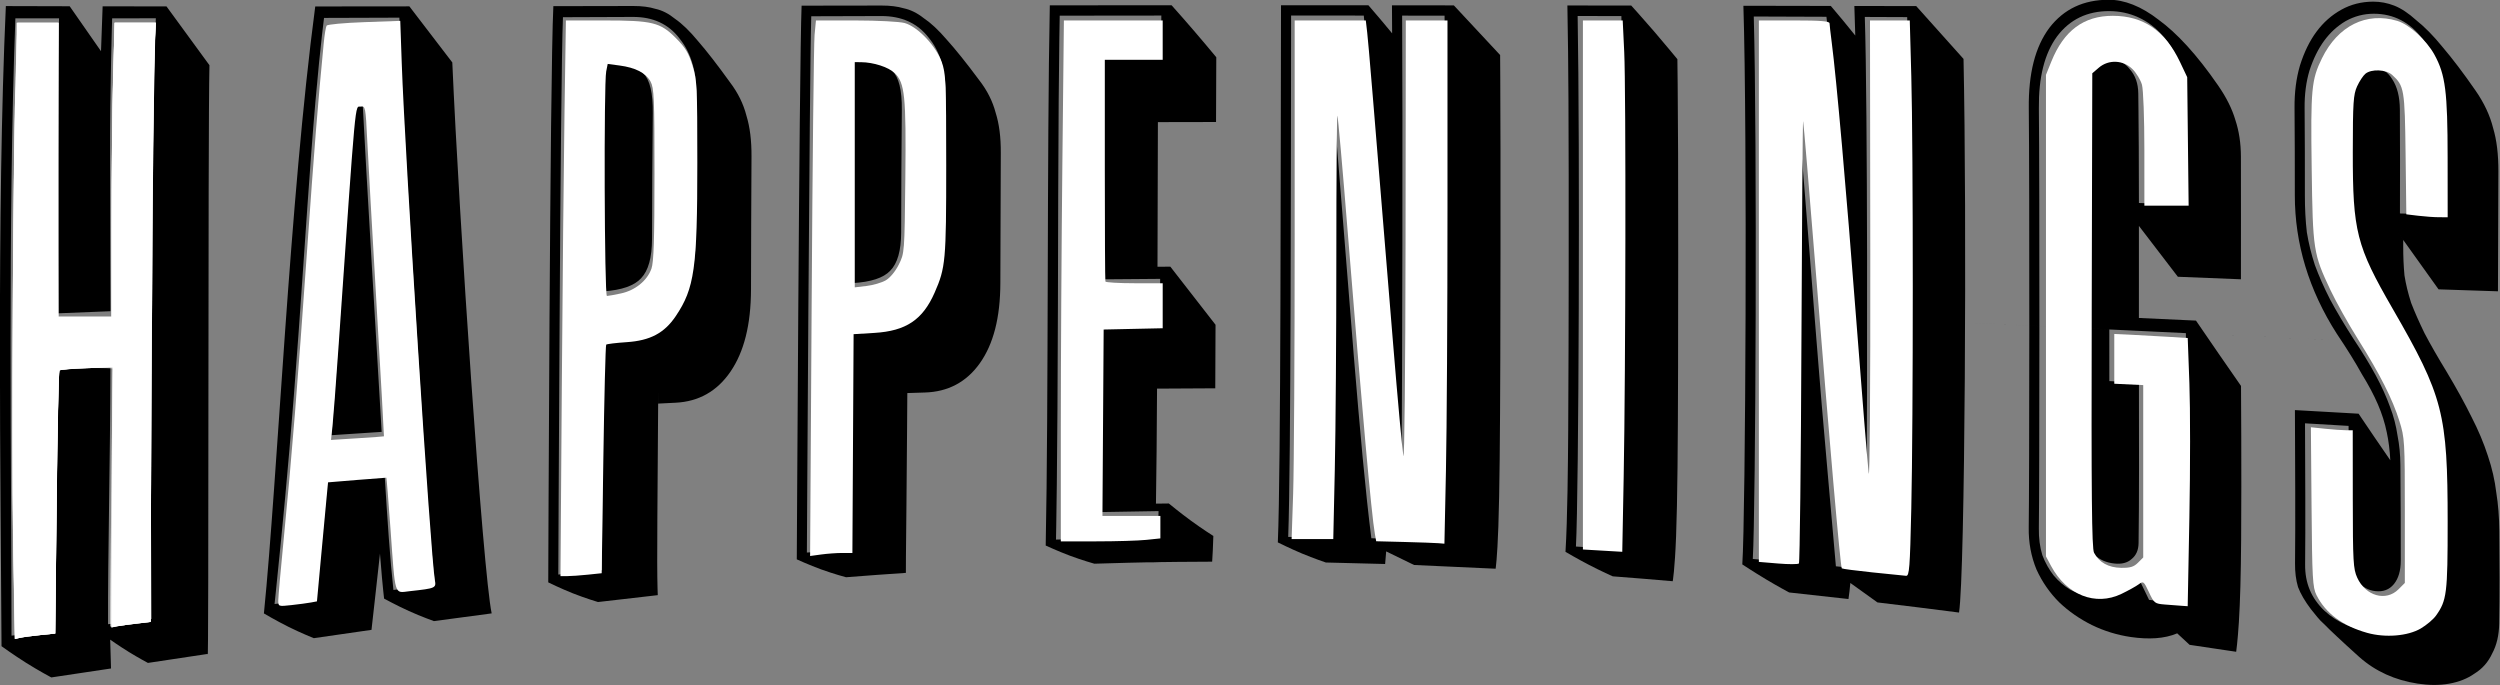<?xml version="1.0" encoding="UTF-8" standalone="no"?>
<!-- Created with Inkscape (http://www.inkscape.org/) -->

<svg
   xmlns:dc="http://purl.org/dc/elements/1.1/"
   xmlns:cc="http://creativecommons.org/ns#"
   xmlns:rdf="http://www.w3.org/1999/02/22-rdf-syntax-ns#"
   xmlns:svg="http://www.w3.org/2000/svg"
   xmlns="http://www.w3.org/2000/svg"
   xmlns:sodipodi="http://sodipodi.sourceforge.net/DTD/sodipodi-0.dtd"
   xmlns:inkscape="http://www.inkscape.org/namespaces/inkscape"
   width="144.525mm"
   height="39.617mm"
   viewBox="0 0 144.525 39.617"
   version="1.1"
   id="svg8"
   inkscape:version="0.92.4 (5da689c313, 2019-01-14)"
   sodipodi:docname="logogo.svg">
  <rect x="0" y="0" width="144.525" height="39.617" fill="#808080" stroke="none"/>
  <defs
     id="defs2">
    <inkscape:path-effect
       effect="envelope"
       id="path-effect1566"
       is_visible="true"
       yy="true"
       xx="true"
       bendpath1="M 28.068,99.118 H 172.044"
       bendpath2="m 172.044,99.118 0.212,44.085"
       bendpath3="m 27.879,135.491 c 46.254,-4.975 94.059,-5.212 143.787,0.378"
       bendpath4="M 28.068,99.118 27.895,143.222"
       bendpath2-nodetypes="cc"
       bendpath4-nodetypes="cc"
       bendpath3-nodetypes="cc" />
    <inkscape:path-effect
       effect="envelope"
       id="path-effect1538"
       is_visible="true"
       yy="true"
       xx="true"
       bendpath1="M -161.353,307.117 H 7.567"
       bendpath2="m 8.018,295.079 v 64.765"
       bendpath3="M -161.353,345.962 H 7.567"
       bendpath4="m -161.965,295.094 v 64.765"
       bendpath2-nodetypes="cc"
       bendpath4-nodetypes="cc" />
    <inkscape:path-effect
       effect="bend_path"
       id="path-effect1536"
       is_visible="true"
       bendpath="M -161.353,326.539 H 7.567"
       prop_scale="0.76"
       scale_y_rel="false"
       vertical="false" />
    <clipPath
       clipPathUnits="userSpaceOnUse"
       id="clipPath1174">
      <rect
         style="fill:#ffffff;fill-opacity:1;stroke:none;stroke-width:0.272;stroke-opacity:0"
         id="rect1176"
         width="108.645"
         height="33.008"
         x="-125.349"
         y="76.369" />
    </clipPath>
    <clipPath
       clipPathUnits="userSpaceOnUse"
       id="clipPath1292">
      <rect
         y="63.411"
         x="-451.682"
         height="57.83"
         width="242.283"
         id="rect1294"
         style="fill:#ffffff;fill-opacity:1;stroke:none;stroke-width:0.265;stroke-opacity:0" />
    </clipPath>
    <clipPath
       clipPathUnits="userSpaceOnUse"
       id="clipPath1296">
      <rect
         style="fill:#ffffff;fill-opacity:1;stroke:none;stroke-width:0.265;stroke-opacity:0"
         id="rect1298"
         width="242.283"
         height="57.83"
         x="-451.682"
         y="-45.824" />
    </clipPath>
  </defs>
  <sodipodi:namedview
     id="base"
     pagecolor="#ffffff"
     bordercolor="#666666"
     borderopacity="1.0"
     inkscape:pageopacity="0.0"
     inkscape:pageshadow="2"
     inkscape:zoom="0.42994792"
     inkscape:cx="703.16497"
     inkscape:cy="-150.92317"
     inkscape:document-units="mm"
     inkscape:current-layer="layer2"
     showgrid="false"
     inkscape:window-width="1920"
     inkscape:window-height="1016"
     inkscape:window-x="0"
     inkscape:window-y="27"
     inkscape:window-maximized="1"
     fit-margin-top="0"
     fit-margin-left="0"
     fit-margin-right="0"
     fit-margin-bottom="0" />
  <g
     inkscape:label="Layer 1"
     inkscape:groupmode="layer"
     id="layer1"
     transform="translate(-27.683,-92.632)">
    <flowRoot
       xml:space="preserve"
       id="flowRoot912"
       style="font-style:normal;font-weight:normal;font-size:40px;line-height:1.25;font-family:sans-serif;letter-spacing:0px;word-spacing:0px;fill:#000000;fill-opacity:1;stroke:none"><flowRegion
         id="flowRegion914"><rect
           id="rect916"
           width="563.53"
           height="211.643"
           x="134.286"
           y="432.52" /></flowRegion><flowPara
         id="flowPara918" /></flowRoot>  </g>
  <g
     inkscape:groupmode="layer"
     id="layer2"
     inkscape:label="Layer 2"
     transform="translate(-27.683,-92.632)">
    <g
       id="g4184">
      <g
         inkscape:export-ydpi="200"
         inkscape:export-xdpi="200"
         inkscape:path-effect="#path-effect1566"
         transform="translate(0,-6.414)"
         id="g1588">
        <g
           transform="matrix(1.109,0,0,1.109,-10.924,-11.733)"
           id="text1379"
           style="font-style:normal;font-weight:normal;font-size:35.044px;line-height:1.25;font-family:sans-serif;letter-spacing:0px;word-spacing:0px;fill:#000000;fill-opacity:1;stroke:none;stroke-width:0.876"
           aria-label="Happenings">
          <path
             inkscape:original-d="m 35.154172,100.24986 c 1.109741,0 2.219482,0 3.329224,0 0,0 1.717179,1.90688 1.717179,1.90688 0,0 0,-1.90688 0,-1.90688 1.109741,0 2.219483,0 3.329225,0 0,0 2.347979,2.53095 2.347979,2.53095 0,8.77169 0,17.54338 0,26.31507 0,0 -3.118957,0 -3.118957,0 0,0 -1.927446,-1.90688 -1.927446,-1.90688 0,0 0,1.90688 0,1.90688 -1.039653,0 -2.079306,0 -3.118958,0 0,0 -2.558246,-2.32294 -2.558246,-2.32294 0,-8.84102 0,-17.68205 0,-26.52308 z m 0.525667,26.00303 c 0.759296,0 1.518593,0 2.27789,0 0,0 0,-11.78804 0,-11.78804 0.016,0 2.75251,0 2.768513,0 0,3.92934 0,7.85869 0,11.78804 0.759297,0 1.518594,0 2.277891,0 0,-8.49433 0,-16.98865 0,-25.48298 -0.759297,0 -1.518594,0 -2.277891,0 0,0 0,11.61469 0,11.61469 -0.922838,0 -1.845676,0 -2.768513,0 0,0 0,-11.61469 0,-11.61469 -0.759297,0 -1.518594,0 -2.27789,0 0,8.49433 0,16.98865 0,25.48298 z"
             inkscape:connector-curvature="0"
             id="path1534"
             style="font-style:normal;font-variant:normal;font-weight:normal;font-stretch:normal;font-size:35.044px;font-family:GraphiqueW01-Regular;-inkscape-font-specification:'GraphiqueW01-Regular, Normal';font-variant-ligatures:normal;font-variant-caps:normal;font-variant-numeric:normal;font-feature-settings:normal;text-align:start;writing-mode:lr-tb;text-anchor:start;fill:#000000;stroke-width:0.876"
             d="m 35.116,100.208 c 0.037,1.2e-4 3.292,0.009 3.329,0.009 0,0 1.633,2.344 1.633,2.344 0,0 0.084,-2.34 0.084,-2.34 0.042,8e-5 3.287,0.004 3.329,0.004 0,0 2.239,3.065 2.239,3.065 -0.084,3.702 -0.027,32.017 -0.094,30.689 0,0 -3.113,0.469 -3.113,0.469 0,0 -0.496,-0.263 -0.989,-0.568 -0.491,-0.303 -0.978,-0.645 -0.978,-0.645 0,0 0.043,1.503 0.043,1.503 0.278,-0.042 -3.39,0.508 -3.113,0.467 0,0 -0.656,-0.349 -1.306,-0.758 -0.647,-0.407 -1.288,-0.871 -1.288,-0.871 -0.038,-8.205 -0.262,-22.556 0.225,-33.369 z m 0.298,32.818 c 0.756,-0.087 1.514,-0.176 2.27,-0.266 0,0 0.021,-2.791 0.073,-6.285 0.052,-3.503 0.07,-7.462 0.07,-7.462 0.016,-7.3e-4 2.727,-0.129 2.743,-0.13 -0.013,5.178 -0.139,10.005 -0.126,13.547 0.112,-0.013 2.16,-0.262 2.272,-0.275 -0.037,-7.474 -0.219,-21.102 0.22,-31.311 0.025,-4e-5 -2.302,0.003 -2.277,0.003 0,0 -0.114,3.51 -0.112,7.445 0.003,3.871 0.024,7.822 0.024,7.822 -0.915,0.038 -1.83,0.075 -2.744,0.11 0,0 -0.025,-3.975 -0.034,-7.871 -0.01,-3.958 0.098,-7.505 0.098,-7.505 -4.4e-5,0 -2.277,-8.1e-4 -2.277,-8.1e-4 -0.398,10.496 -0.2,24.108 -0.201,32.178 z" />
          <path
             inkscape:original-d="m 53.911724,104.51435 c 0.350444,4.47252 0.700889,8.94504 1.051334,13.41756 0.02137,0 -2.649704,0 -2.628335,0 0.39717,-4.47252 0.794341,-8.94504 1.191512,-13.41756 0,0 0.385489,0 0.385489,0 z m 1.016289,19.4156 c 0.02844,-0.29947 -0.519064,5.46541 -0.490622,5.16593 0,0 -3.013824,0 -3.013824,0 0,0 -2.558247,-2.32294 -2.558247,-2.32294 0.806023,-8.84102 1.612046,-17.68205 2.418069,-26.52308 0,0 4.906225,0 4.906225,0 0,0 2.34798,2.53095 2.34798,2.53095 0.724252,8.77169 1.448504,17.54338 2.172757,26.31507 -1.004609,0 -2.009217,0 -3.013825,0 0,0 -2.558246,-2.32294 -2.558246,-2.32294 -0.01912,-0.25845 -0.191152,-2.58453 -0.210267,-2.84299 z m 0.70089,2.32294 c 0.724252,0 1.448504,0 2.172757,0 0,0 -2.102668,-25.48298 -2.102668,-25.48298 -1.308327,0 -2.616654,0 -3.924981,0 0.128071,-1.38998 -2.476051,26.87296 -2.347979,25.48298 0.724252,0 1.448504,0 2.172757,0 0.01838,-0.20802 0.542327,-6.13672 0.560711,-6.34474 0,0 2.97878,0 2.97878,0 0.163541,2.11491 0.327082,4.22983 0.490623,6.34474 z"
             inkscape:connector-curvature="0"
             id="path1536"
             style="font-style:normal;font-variant:normal;font-weight:normal;font-stretch:normal;font-size:35.044px;font-family:GraphiqueW01-Regular;-inkscape-font-specification:'GraphiqueW01-Regular, Normal';font-variant-ligatures:normal;font-variant-caps:normal;font-variant-numeric:normal;font-feature-settings:normal;text-align:start;writing-mode:lr-tb;text-anchor:start;fill:#000000;stroke-width:0.876"
             d="m 53.72,105.341 c 0.13,2.67 0.85,14.754 0.987,17.063 0.021,-0.001 -2.642,0.175 -2.621,0.174 0.437,-5.346 0.775,-11.603 1.248,-17.23 0,0 0.385,-0.007 0.385,-0.007 z m 0.899,23.415 c 0.015,-0.139 -0.124,1.142 -0.243,2.198 -0.119,1.055 -0.208,1.859 -0.198,1.77 0,0 -3.008,0.434 -3.008,0.434 0,0 -0.655,-0.261 -1.307,-0.585 -0.649,-0.323 -1.294,-0.705 -1.294,-0.705 0.717,-7.125 1.335,-21.515 2.676,-31.64 0,0 4.907,-0.005 4.907,-0.005 0,0 2.238,2.923 2.238,2.923 0.352,8.128 1.592,26.543 2.052,28.72 -1.004,0.131 -2.006,0.266 -3.01,0.403 0,0 -0.653,-0.232 -1.304,-0.526 -0.648,-0.294 -1.294,-0.648 -1.294,-0.648 -0.016,-0.141 -0.059,-0.522 -0.112,-1.106 -0.051,-0.561 -0.091,-1.082 -0.102,-1.232 z m 0.701,1.888 c 0.724,-0.084 1.448,-0.166 2.172,-0.248 0,0 -0.142,-1.127 -0.319,-3.455 -0.183,-2.409 -0.396,-5.906 -0.658,-10.082 -0.258,-4.108 -0.524,-8.241 -0.684,-11.26 -0.158,-2.991 -0.2,-4.787 -0.2,-4.787 0.157,-5.5e-4 -4.083,0.014 -3.926,0.013 0.051,-0.404 -0.184,1.296 -0.451,4.367 -0.311,3.586 -0.516,7.042 -0.871,11.964 -0.347,4.808 -0.635,8.011 -0.918,10.872 -0.247,2.493 -0.371,3.639 -0.342,3.35 -0.079,0.01 2.248,-0.27 2.17,-0.261 -0.025,0.253 0.169,-1.663 0.286,-2.871 0.169,-1.743 0.281,-3.018 0.312,-3.37 0,0 2.972,-0.225 2.972,-0.225 0.14,2.298 0.283,4.411 0.457,5.993 z" />
          <path
             inkscape:original-d="m 66.499806,102.87086 c 1.004608,0.0233 1.670452,0.18624 1.997534,0.48897 0.350444,0.30269 0.525667,0.8848 0.525667,1.74632 0,1.74632 0,3.49263 0,5.23895 0,0.76837 -0.186904,1.30391 -0.560711,1.60661 -0.350445,0.30269 -1.004608,0.46568 -1.96249,0.48897 0,-3.18994 0,-6.37988 0,-9.56982 z m -2.803558,24.09917 c 0,-8.90621 0,-17.81243 0,-26.71864 0,0 4.170292,0 4.170292,0 0.443896,0 0.829385,0.0466 1.156467,0.1397 0.350444,0.0699 0.700889,0.23285 1.051334,0.48897 0.373808,0.23284 0.78266,0.58211 1.226557,1.04779 0.467259,0.46569 1.039652,1.09436 1.717179,1.88602 0.420533,0.46569 0.71257,0.95466 0.876111,1.46691 0.186904,0.48897 0.280356,1.07107 0.280356,1.74631 0,1.8511 0,3.70219 0,5.55329 0,1.49019 -0.350445,2.66605 -1.051334,3.52756 -0.70089,0.86152 -1.64709,1.29228 -2.838602,1.29228 -0.303719,0 -0.607438,0 -0.911156,0 0,-3.96996 0,15.87983 0,11.90987 -1.039653,0 -2.079306,0 -3.118958,0 0,0 -2.558246,-2.34006 -2.558246,-2.34006 z m 2.803558,-0.52389 c 0,0 0,-11.90989 0,-11.90989 0.443896,0 0.887792,0 1.331689,0 1.074697,0 1.915764,-0.39583 2.523202,-1.18749 0.6308,-0.79166 0.946201,-1.86274 0.946201,-3.21322 0,-1.8511 0,-3.70219 0,-5.55329 0,-1.16421 -0.315401,-2.08393 -0.946201,-2.75917 -0.607438,-0.69854 -1.436823,-1.0478 -2.488157,-1.0478 -1.214875,0 -2.42975,0 -3.644625,0 0,8.55695 0,17.11391 0,25.67086 0.759297,0 1.518594,0 2.277891,0 z"
             inkscape:connector-curvature="0"
             id="path1538"
             style="font-style:normal;font-variant:normal;font-weight:normal;font-stretch:normal;font-size:35.044px;font-family:GraphiqueW01-Regular;-inkscape-font-specification:'GraphiqueW01-Regular, Normal';font-variant-ligatures:normal;font-variant-caps:normal;font-variant-numeric:normal;font-feature-settings:normal;text-align:start;writing-mode:lr-tb;text-anchor:start;fill:#000000;stroke-width:0.876"
             d="m 66.359,103.159 c 1.005,0.016 1.669,0.199 1.989,0.551 0.344,0.352 0.506,1.037 0.493,2.086 -0.026,2.079 -0.034,4.392 -0.04,6.552 -0.003,0.971 -0.191,1.651 -0.567,2.044 -0.352,0.392 -1.008,0.621 -1.967,0.688 0.009,-3.752 0.008,-8.443 0.093,-11.92 z m -2.967,27.091 c 0.001,0.117 0.082,-26.338 0.266,-30.038 0,0 4.171,-0.008 4.171,-0.008 0.444,-8.5e-4 0.827,0.048 1.15,0.148 0.347,0.074 0.69,0.249 1.03,0.526 0.364,0.252 0.76,0.634 1.189,1.154 0.453,0.52 1.008,1.233 1.672,2.156 0.412,0.543 0.697,1.122 0.854,1.738 0.181,0.588 0.268,1.296 0.263,2.131 -0.015,2.164 -0.02,4.758 -0.026,6.92 -0.005,1.842 -0.362,3.253 -1.07,4.288 -0.705,1.03 -1.663,1.559 -2.855,1.619 -0.003,1.3e-4 -0.911,0.046 -0.913,0.046 0.013,-2.258 -0.021,2.606 -0.044,6.036 -0.012,1.867 -0.01,2.88 0.01,3.601 0.017,0.618 0.03,0.781 0.012,0.348 -1.039,0.115 -2.077,0.235 -3.116,0.359 0,0 -0.65,-0.193 -1.3,-0.45 -0.647,-0.256 -1.293,-0.575 -1.293,-0.575 z m 2.803,-0.64 c 0,0 -0.004,-0.491 -8.35e-4,-1.382 0.003,-1.007 0.013,-2.119 0.026,-3.772 0.024,-3.069 0.04,-6.774 0.04,-6.774 -0.007,3.4e-4 1.341,-0.06 1.334,-0.059 1.075,-0.047 1.923,-0.563 2.533,-1.56 0.636,-1.001 0.954,-2.344 0.959,-4.047 0.007,-2.281 0.016,-4.715 0.047,-6.889 0.02,-1.398 -0.271,-2.45 -0.879,-3.204 -0.582,-0.778 -1.399,-1.153 -2.449,-1.149 -0.364,0.001 -3.283,0.013 -3.647,0.014 -0.144,3.318 -0.241,29.272 -0.243,29.054 0.76,-0.079 1.52,-0.155 2.28,-0.23 z" />
          <path
             inkscape:original-d="m 79.436142,102.87086 c 1.004608,0.0233 1.670453,0.18624 1.997535,0.48897 0.350444,0.30269 0.525667,0.8848 0.525667,1.74632 0,1.74632 0,3.49263 0,5.23895 0,0.76837 -0.186904,1.30391 -0.560712,1.60661 -0.350445,0.30269 -1.004608,0.46568 -1.96249,0.48897 0,-3.18994 0,-6.37988 0,-9.56982 z m -2.803557,24.09917 c 0,-8.90621 0,-17.81243 0,-26.71864 1.390097,0 2.780194,0 4.170291,0 0.443896,0 0.829386,0.0466 1.156468,0.1397 0.350444,0.0699 0.700889,0.23285 1.051334,0.48897 0.373807,0.23284 0.782659,0.58211 1.226556,1.04779 0.46726,0.46569 1.039653,1.09436 1.717179,1.88602 0.420534,0.46569 0.712571,0.95466 0.876112,1.46691 0.186904,0.48897 0.280356,1.07107 0.280356,1.74631 0,1.8511 0,3.70219 0,5.55329 0,1.49019 -0.350445,2.66605 -1.051334,3.52756 -0.70089,0.86152 -1.647091,1.29228 -2.838602,1.29228 -0.303719,0 -0.607438,0 -0.911157,0 0,0 0,11.90987 0,11.90987 -1.039653,0 -2.079305,0 -3.118957,0 0,0 -2.558246,-2.34006 -2.558246,-2.34006 z m 2.803557,-0.52389 c 0,-3.96996 0,-7.93992 0,-11.90989 0.443896,0 0.887793,0 1.33169,0 1.074696,0 1.915764,-0.39583 2.523202,-1.18749 0.6308,-0.79166 0.9462,-1.86274 0.9462,-3.21322 0,-1.8511 0,-3.70219 0,-5.55329 0,-1.16421 -0.3154,-2.08393 -0.9462,-2.75917 -0.607438,-0.69854 -1.436824,-1.0478 -2.488158,-1.0478 0,0 -3.644624,0 -3.644624,0 0,8.55695 0,17.11391 0,25.67086 0,0 2.27789,0 2.27789,0 z"
             inkscape:connector-curvature="0"
             id="path1541"
             style="font-style:normal;font-variant:normal;font-weight:normal;font-stretch:normal;font-size:35.044px;font-family:GraphiqueW01-Regular;-inkscape-font-specification:'GraphiqueW01-Regular, Normal';font-variant-ligatures:normal;font-variant-caps:normal;font-variant-numeric:normal;font-feature-settings:normal;text-align:start;writing-mode:lr-tb;text-anchor:start;fill:#000000;stroke-width:0.876"
             d="m 79.327,103.034 c 1.007,0.019 1.672,0.198 1.994,0.541 0.346,0.344 0.512,1.011 0.502,2.034 -0.02,2.036 -0.029,4.282 -0.035,6.401 -0.003,0.95 -0.192,1.611 -0.569,1.991 -0.353,0.379 -1.011,0.594 -1.974,0.648 0.011,-3.698 0.017,-8.204 0.082,-11.615 z m -2.98,26.015 c -1.86e-4,0.828 0.123,-25.583 0.251,-28.862 -0.148,2.6e-4 4.319,-0.007 4.172,-0.007 0.444,-7e-4 0.828,0.047 1.152,0.143 0.348,0.072 0.694,0.24 1.037,0.51 0.367,0.245 0.768,0.615 1.202,1.122 0.458,0.507 1.02,1.203 1.69,2.108 0.416,0.533 0.704,1.101 0.863,1.706 0.183,0.577 0.273,1.273 0.268,2.091 -0.011,2.144 -0.017,4.65 -0.023,6.791 -0.005,1.806 -0.363,3.181 -1.072,4.178 -0.707,0.992 -1.667,1.487 -2.862,1.523 -0.001,4e-5 -0.915,0.029 -0.916,0.029 0,0 -0.021,3.367 -0.045,5.785 -0.013,1.332 -0.022,2.078 -0.027,2.761 -0.004,0.575 -0.003,0.827 -0.003,0.827 -1.04,0.07 -2.08,0.146 -3.12,0.228 0,0 -0.641,-0.171 -1.285,-0.405 -0.641,-0.233 -1.283,-0.528 -1.283,-0.528 z m 2.812,-0.511 c 0.014,-2.428 0.06,-6.637 0.077,-11.357 -0.003,8e-5 1.341,-0.04 1.338,-0.04 1.079,-0.031 1.929,-0.52 2.541,-1.486 0.637,-0.969 0.958,-2.279 0.963,-3.946 0.007,-2.243 0.016,-4.61 0.038,-6.741 0.014,-1.365 -0.285,-2.39 -0.902,-3.124 -0.59,-0.756 -1.414,-1.119 -2.464,-1.116 0,0 -3.648,0.011 -3.648,0.011 -0.095,2.807 -0.232,28.949 -0.229,27.956 0,0 2.285,-0.156 2.285,-0.156 z" />
          <path
             inkscape:original-d="m 89.568921,100.25139 c 2.114349,0 4.228699,0 6.343049,0 0.782659,0.84987 1.565319,1.69975 2.347979,2.54962 0,0 0,2.93381 0,2.93381 -1.004608,0 -2.009216,0 -3.013824,0 0,2.0723 0,4.14459 0,6.21689 0.221948,0 0.443896,0 0.665845,0 0,0 2.347979,2.54962 2.347979,2.54962 0,0.97794 0,1.95587 0,2.93381 -1.004608,0 -2.009216,0 -3.013824,0 0,2.13051 0,4.26101 0,6.39152 0.221948,0 0.443896,0 0.665845,0 0,0 2.347979,2.54963 2.347979,2.54963 0,0.97793 0,1.95587 0,2.9338 -6.132782,0 0,0 -6.132782,0 0,0 -2.558246,-2.34006 -2.558246,-2.34006 0,-8.90621 0,-17.81243 0,-26.71864 z m 0.525667,26.19475 c 1.763905,0 3.52781,0 5.291715,0 0,-0.69853 0,-1.39705 0,-2.09558 0,0 -3.013824,0 -3.013824,0 0,-3.25979 0,-6.51958 0,-9.77937 0,0 3.013824,0 3.013824,0 0,-0.69853 0,-1.39706 0,-2.09559 0.200921,0 -3.214746,0 -3.013824,0 0,0 0,-9.60474 0,-9.60474 1.004608,0 2.009216,0 3.013824,0 0,-0.69853 0,-1.39705 0,-2.09558 -1.763905,0 -3.52781,0 -5.291715,0 0,0 0,25.67086 0,25.67086 z"
             inkscape:connector-curvature="0"
             id="path1543"
             style="font-style:normal;font-variant:normal;font-weight:normal;font-stretch:normal;font-size:35.044px;font-family:GraphiqueW01-Regular;-inkscape-font-specification:'GraphiqueW01-Regular, Normal';font-variant-ligatures:normal;font-variant-caps:normal;font-variant-numeric:normal;font-feature-settings:normal;text-align:start;writing-mode:lr-tb;text-anchor:start;fill:#000000;stroke-width:0.876"
             d="m 89.539,100.169 c -0.058,6e-5 6.404,-0.004 6.345,-0.004 0.773,0.862 1.55,1.768 2.331,2.711 0,0 -0.013,3.375 -0.013,3.375 -1.01,9.6e-4 -2.02,0.003 -3.031,0.006 -0.005,1.129 -0.016,6.41 -0.021,7.539 -1.23e-4,0 0.67,-0.004 0.67,-0.004 0,0 2.356,3.029 2.356,3.029 -0.004,1.142 -0.008,2.253 -0.014,3.312 -1.012,0.003 -2.023,0.008 -3.035,0.017 -0.012,2.32 -0.03,4.365 -0.057,5.995 -1.01e-4,0 0.67,-0.008 0.67,-0.008 0,0 0.584,0.48 1.163,0.903 0.583,0.426 1.159,0.79 1.159,0.79 -0.018,0.564 -0.038,1.018 -0.062,1.34 -3.071,0.015 -3.071,0.034 -3.071,0.034 0,0 -4.88e-4,-0.019 -3.07,0.072 0,0 -0.63,-0.177 -1.266,-0.415 -0.633,-0.237 -1.27,-0.532 -1.27,-0.532 0.15,-7.259 0.064,-20.902 0.214,-28.16 z m 0.32,27.85 c 1.772,-0.056 3.543,-0.097 5.316,-0.121 0.011,-0.4 0.021,-0.857 0.03,-1.364 0,0 -3.032,0.051 -3.032,0.051 0.04,-2.465 0.062,-5.738 0.075,-9.64 0,0 3.034,-0.028 3.034,-0.028 3.85e-4,-0.116 0.007,-2.372 0.007,-2.489 0.202,-0.001 -3.236,0.026 -3.034,0.024 0,0 0.006,-2.907 0.016,-5.854 0.01,-2.963 0.034,-5.634 0.034,-5.634 -0.005,1e-5 3.029,-0.007 3.025,-0.007 0.006,-0.777 0.013,-1.532 0.021,-2.255 -0.027,2e-5 -5.271,0.006 -5.298,0.006 0,0 -0.033,1.639 -0.054,4.456 -0.024,3.191 -0.027,6.44 -0.04,10.676 -0.013,4.169 -0.031,6.956 -0.057,9.28 -0.023,2.035 -0.043,2.898 -0.043,2.898 z" />
          <path
             inkscape:original-d="m 113.00491,102.6613 c 0,0 0,26.64879 0,26.64879 0,0 -4.24038,0 -4.24038,0 0,0 -1.50691,-1.6066 -1.50691,-1.6066 0,0 0,1.6066 0,1.6066 0,0 -3.08391,0 -3.08391,0 0,0 -2.55825,-2.34006 -2.55825,-2.34006 0,-8.90621 0,-17.81243 0,-26.71864 1.51859,0 3.03719,0 4.55578,0 0.40885,0.46568 0.81771,0.93136 1.22656,1.39705 0,-0.46569 0,-0.93137 0,-1.39705 1.0747,0 2.14939,0 3.22409,0 0,0 2.38302,2.40991 2.38302,2.40991 z m -5.08145,-1.88602 c 0,6.82228 0,13.64455 0,20.46683 -3.7097,-38.009831 1.71217,17.543 -1.99753,-20.46683 -1.2616,0 -2.5232,0 -3.7848,0 0,8.55695 0,17.11391 0,25.67086 0.74761,0 1.49523,0 2.24284,0 0,-7.05512 0,-14.11024 0,-21.16536 0.68921,7.05512 1.37842,14.11024 2.06763,21.16536 0,0 3.67967,0 3.67967,0 0,-8.55695 0,-17.11391 0,-25.67086 0,0 -2.20781,0 -2.20781,0 z"
             inkscape:connector-curvature="0"
             id="path1545"
             style="font-style:normal;font-variant:normal;font-weight:normal;font-stretch:normal;font-size:35.044px;font-family:GraphiqueW01-Regular;-inkscape-font-specification:'GraphiqueW01-Regular, Normal';font-variant-ligatures:normal;font-variant-caps:normal;font-variant-numeric:normal;font-feature-settings:normal;text-align:start;writing-mode:lr-tb;text-anchor:start;fill:#000000;stroke-width:0.876"
             d="m 113.011,102.756 c 0,0 0.015,1.836 0.019,4.869 0.004,2.736 9.2e-4,7.515 -0.01,11.057 -0.013,4.02 -0.038,6.818 -0.101,8.66 -0.059,1.692 -0.143,2.195 -0.143,2.195 0,0 -4.25,-0.194 -4.25,-0.194 0,0 -1.455,-0.709 -1.455,-0.709 0,0 -0.055,0.657 -0.055,0.657 0,0 -3.09,-0.078 -3.09,-0.078 0,0 -0.619,-0.207 -1.247,-0.47 -0.624,-0.262 -1.256,-0.578 -1.256,-0.578 0.163,-3.865 0.143,-19.842 0.166,-28 0.015,0 4.543,0.002 4.557,0.002 0.411,0.473 0.823,0.961 1.235,1.462 -0.002,-0.5 -0.005,-0.988 -0.008,-1.461 0.018,10e-6 3.207,0.003 3.225,0.003 0,0 2.412,2.587 2.412,2.587 z m -5.108,-2.05 c 0.032,5.157 0.015,18.999 -0.036,23.33 -0.372,-3.914 -0.797,-9.354 -0.956,-11.365 -0.107,-1.349 -0.248,-3.113 -0.355,-4.462 -0.071,-0.885 0.143,1.785 0.355,4.462 0.212,2.676 0.42,5.239 0.351,4.384 -0.044,-0.547 -0.129,-1.587 -0.351,-4.384 -0.118,-1.491 -0.624,-8.036 -1.007,-11.968 0.008,10e-6 -3.797,-0.003 -3.789,-0.003 -0.015,7.909 -0.004,23.232 -0.151,27.179 0.752,0.007 1.503,0.016 2.255,0.029 0.138,-3.423 0.138,-14.517 0.143,-22.186 0.748,9.023 1.326,17.42 1.936,22.227 0,0 3.699,0.109 3.699,0.109 0.147,-3.114 0.183,-20.316 0.118,-27.349 0,0 -2.21,-0.003 -2.21,-0.003 z" />
          <path
             inkscape:original-d="m 116.53673,100.25139 c 1.10974,0 2.21949,0 3.32923,0 0,0 2.34798,2.54962 2.34798,2.54962 0,0 0,26.50908 0,26.50908 -1.03965,0 -2.07931,0 -3.11896,0 0,0 -2.55825,-2.34006 -2.55825,-2.34006 0,-26.71864 0,0 0,-26.71864 z m 0.52567,26.19475 c 0.7593,0 1.51859,0 2.27789,0 0,-8.55695 0,-17.11391 0,-25.67086 -0.7593,0 -1.51859,0 -2.27789,0 0,8.55695 0,17.11391 0,25.67086 z"
             inkscape:connector-curvature="0"
             id="path1547"
             style="font-style:normal;font-variant:normal;font-weight:normal;font-stretch:normal;font-size:35.044px;font-family:GraphiqueW01-Regular;-inkscape-font-specification:'GraphiqueW01-Regular, Normal';font-variant-ligatures:normal;font-variant-caps:normal;font-variant-numeric:normal;font-feature-settings:normal;text-align:start;writing-mode:lr-tb;text-anchor:start;fill:#000000;stroke-width:0.876"
             d="m 116.516,100.176 c 0.055,8e-5 3.276,0.005 3.33,0.005 0,0 0.602,0.663 1.205,1.364 0.6,0.698 1.2,1.431 1.2,1.431 0,0 0.028,1.866 0.037,4.925 0.009,2.747 0.007,7.581 -0.001,11.139 -0.01,4.051 -0.031,6.907 -0.104,8.817 -0.068,1.759 -0.175,2.332 -0.175,2.332 -1.042,-0.091 -2.084,-0.176 -3.127,-0.255 0,0 -0.607,-0.27 -1.225,-0.591 -0.615,-0.319 -1.238,-0.686 -1.238,-0.686 0.106,-1.689 0.13,-4.669 0.142,-6.323 0.012,-1.706 0.017,-3.653 0.018,-4.375 0.005,-1.968 0.004,-1.977 0.004,-1.977 0,0 6.3e-4,0.006 0.003,-2.025 7e-4,-0.736 0.003,-2.854 1.8e-4,-4.883 -0.002,-1.818 -0.007,-5.874 -0.068,-8.896 z m 0.447,28.205 c 0.763,0.044 1.527,0.09 2.29,0.139 0.153,-2.758 0.217,-21.219 0.079,-27.79 0.017,5e-5 -2.297,-0.006 -2.28,-0.006 0.121,6.665 0.063,24.837 -0.089,27.657 z" />
          <path
             inkscape:original-d="m 137.09798,102.6613 c 0,8.88293 0,17.76586 0,26.64879 -1.41346,0 -2.82692,0 -4.24038,0 0,0 -1.50691,-1.6066 -1.50691,-1.6066 0,0.53553 0,1.07107 0,1.6066 -1.02797,0 -2.05594,0 -3.08391,0 0,0 -2.55825,-2.34006 -2.55825,-2.34006 0,-8.90621 0,-17.81243 0,-26.71864 1.51859,0 3.03719,0 4.55578,0 0.40885,0.46568 0.81771,0.93136 1.22656,1.39705 0,-0.46569 0,-0.93137 0,-1.39705 1.0747,0 2.14939,0 3.22409,0 0,0 2.38302,2.40991 2.38302,2.40991 z m -5.08145,-1.88602 c 0,6.82228 0,13.64455 0,20.46683 -0.66584,-6.82228 -1.33169,-13.64455 -1.99753,-20.46683 -1.2616,0 -2.5232,0 -3.7848,0 0,8.55695 0,17.11391 0,25.67086 0.74761,0 1.49523,0 2.24284,0 0,-7.05512 0,-14.11024 0,-21.16536 3.3599,34.39371 -1.29227,-13.228351 2.06763,21.16536 1.22656,0 2.45311,0 3.67967,0 0,-8.55695 0,-17.11391 0,-25.67086 0,0 -2.20781,0 -2.20781,0 z"
             inkscape:connector-curvature="0"
             id="path1549"
             style="font-style:normal;font-variant:normal;font-weight:normal;font-stretch:normal;font-size:35.044px;font-family:GraphiqueW01-Regular;-inkscape-font-specification:'GraphiqueW01-Regular, Normal';font-variant-ligatures:normal;font-variant-caps:normal;font-variant-numeric:normal;font-feature-settings:normal;text-align:start;writing-mode:lr-tb;text-anchor:start;fill:#000000;stroke-width:0.876"
             d="m 137.167,102.963 c 0.172,8.089 0.083,26.763 -0.234,28.859 -1.418,-0.183 -2.835,-0.36 -4.253,-0.528 0,0 -1.413,-1.014 -1.413,-1.014 -0.028,0.313 -0.06,0.593 -0.098,0.837 -1.031,-0.118 -2.062,-0.233 -3.092,-0.342 0,0 -0.6,-0.321 -1.213,-0.688 -0.609,-0.365 -1.229,-0.774 -1.229,-0.774 0.172,-2.495 0.263,-22.614 0.057,-29.121 0.496,9.4e-4 4.061,0.008 4.557,0.009 0.427,0.5 0.852,1.015 1.275,1.543 -0.014,-0.525 -0.029,-1.04 -0.048,-1.541 -0.452,-8.8e-4 3.677,0.007 3.225,0.006 0,0 2.467,2.754 2.467,2.754 z m -5.146,-2.189 c 0.153,4.639 0.131,20.475 0.091,24.379 -0.6,-6.801 -1.189,-16.939 -2.091,-24.387 0.155,5.9e-4 -3.943,-0.015 -3.788,-0.014 0.178,6.31 0.103,25.66 -0.051,28.277 0.751,0.062 1.503,0.127 2.254,0.193 0.163,-2.758 0.182,-16.561 0.13,-23.243 0.234,2.655 0.952,11.875 0.937,11.688 0.186,2.327 0.317,3.868 0.346,4.212 0.086,1.012 -0.07,-0.8 -0.229,-2.761 -0.159,-1.961 -0.321,-4.031 -0.232,-2.907 0.019,0.244 0.176,2.244 0.348,4.322 0.197,2.37 0.527,5.951 0.778,8.878 1.233,0.115 2.464,0.235 3.697,0.359 0.145,-2.467 0.225,-23.009 0.019,-28.987 0,0 -2.209,-0.009 -2.209,-0.009 z" />
          <path
             inkscape:original-d="m 148.37463,128.53798 c -0.6308,0.5607 -1.41346,0.84106 -2.34798,0.84106 -0.70089,0 -1.39009,-0.18691 -2.06762,-0.56071 -0.65417,-0.37381 -1.24992,-0.86443 -1.78727,-1.47187 -0.51399,-0.60744 -0.93452,-1.29664 -1.2616,-2.06762 -0.30372,-0.79434 -0.45558,-1.60037 -0.45558,-2.41807 0,-6.03933 0,-12.07866 0,-18.11799 0,-1.47187 0.38549,-2.64002 1.15647,-3.50445 0.79434,-0.86443 1.84567,-1.296642 3.154,-1.296642 0.81771,0 1.67046,0.303722 2.55825,0.911162 0.91115,0.58407 1.91576,1.51859 3.01382,2.80355 0.42053,0.49062 0.71257,0.95788 0.87611,1.40178 0.18691,0.4439 0.28036,0.93452 0.28036,1.47187 0,1.61204 0,3.22409 0,4.83614 -1.09806,0 -2.19612,0 -3.29418,0 0,0 -2.03258,-1.96249 -2.03258,-1.96249 0,1.22655 0,2.4531 0,3.67966 0.99293,0 1.98585,0 2.97878,0 0.78266,0.85275 1.56532,1.7055 2.34798,2.55825 0,0 0,13.66734 0,13.66734 -0.80602,0 -1.61205,0 -2.41807,0 -0.23363,-0.25699 -0.46726,-0.51398 -0.70089,-0.77097 z m 0.24531,-24.35591 c 0,-0.51399 -0.10513,-0.99293 -0.3154,-1.43682 -0.1869,-0.46726 -0.45557,-0.86444 -0.80602,-1.19152 -0.35045,-0.35044 -0.7593,-0.61912 -1.22656,-0.80602 -0.46726,-0.1869 -0.96956,-0.28035 -1.50691,-0.28035 -1.14479,0 -2.06762,0.38548 -2.76851,1.15646 -0.67753,0.77098 -1.01629,1.81063 -1.01629,3.11896 0,6.03933 0,12.07866 0,18.11799 0,0.53734 0.0701,1.03965 0.21026,1.50691 0.16355,0.4439 0.37381,0.84107 0.6308,1.19152 0.25699,0.32708 0.54903,0.59575 0.87612,0.80602 0.35044,0.1869 0.72425,0.28035 1.12142,0.28035 0.39717,0 0.77098,-0.11682 1.12142,-0.35044 0.37381,-0.23364 0.79434,-0.61913 1.2616,-1.15647 0.19859,0.43221 0.39717,0.86443 0.59576,1.29665 0.60744,0 1.21487,0 1.82231,0 0,-4.27543 0,-8.55086 0,-12.82628 -1.33169,0 -2.66338,0 -3.99507,0 0,0.71257 0,1.42514 0,2.13771 0.51399,0 1.02797,0 1.54196,0 0,2.47647 0,4.95295 0,7.42943 0,0.3738 -0.11682,0.67752 -0.35045,0.91116 -0.21027,0.23362 -0.5023,0.35044 -0.87611,0.35044 -0.42053,0 -0.77098,-0.1285 -1.05133,-0.38549 -0.25699,-0.28036 -0.38549,-0.6308 -0.38549,-1.05133 0,-6.38978 0,-12.77955 0,-19.16932 0,-0.37382 0.10513,-0.66586 0.3154,-0.87612 0.23363,-0.23363 0.53735,-0.35044 0.91116,-0.35044 0.42053,0 0.7593,0.14017 1.01629,0.42053 0.28035,0.25699 0.42053,0.59575 0.42053,1.01629 0,0 0,4.45065 0,4.45065 0.8177,0 1.63541,0 2.45311,0 0,-1.43683 0,-2.87365 0,-4.31047 z"
             inkscape:connector-curvature="0"
             id="path1551"
             style="font-style:normal;font-variant:normal;font-weight:normal;font-stretch:normal;font-size:35.044px;font-family:GraphiqueW01-Regular;-inkscape-font-specification:'GraphiqueW01-Regular, Normal';font-variant-ligatures:normal;font-variant-caps:normal;font-variant-numeric:normal;font-feature-settings:normal;text-align:start;writing-mode:lr-tb;text-anchor:start;fill:#000000;stroke-width:0.876"
             d="m 148.306,132.906 c -0.667,0.284 -1.49,0.326 -2.421,0.191 -0.698,-0.102 -1.384,-0.31 -2.031,-0.626 -0.628,-0.315 -1.196,-0.702 -1.703,-1.187 -0.484,-0.484 -0.878,-1.043 -1.182,-1.708 -0.28,-0.682 -0.416,-1.41 -0.403,-2.19 0.034,-2.155 0.045,-17.954 0.003,-21.849 -0.02,-1.828 0.334,-3.203 1.072,-4.194 0.757,-0.986 1.79,-1.465 3.095,-1.465 0.814,-2.14e-4 1.692,0.337 2.604,1.046 0.938,0.684 1.979,1.798 3.101,3.426 0.43,0.621 0.728,1.222 0.896,1.795 0.191,0.574 0.288,1.212 0.29,1.914 0.006,1.941 0.002,4.425 5.4e-4,6.391 -0.273,-0.011 -3.015,-0.121 -3.288,-0.132 0,0 -2.03,-2.65 -2.03,-2.65 2.6e-4,1.807 -7.8e-4,2.991 -5.2e-4,4.798 1.139,0.052 1.836,0.085 2.975,0.137 0.785,1.149 1.561,2.278 2.348,3.406 0,0 0.033,4.413 0.007,7.986 -0.014,1.88 -0.051,3.244 -0.119,4.334 -0.063,1.004 -0.14,1.538 -0.14,1.538 0.098,0.015 -2.526,-0.377 -2.428,-0.362 -0.213,-0.194 -0.428,-0.394 -0.645,-0.598 z m 0.426,-27.924 c -0.008,-0.647 -0.123,-1.244 -0.345,-1.79 -0.199,-0.574 -0.481,-1.054 -0.844,-1.445 -0.364,-0.418 -0.785,-0.733 -1.26,-0.951 -0.476,-0.217 -0.984,-0.325 -1.521,-0.326 -1.143,-0.002 -2.051,0.43 -2.722,1.321 -0.651,0.894 -0.963,2.128 -0.945,3.755 0.041,3.828 0.031,19.79 -0.001,21.885 -0.008,0.514 0.053,0.978 0.182,1.4 0.154,0.404 0.353,0.757 0.599,1.068 0.247,0.291 0.53,0.533 0.85,0.73 0.343,0.182 0.716,0.296 1.114,0.343 0.398,0.047 0.781,0.004 1.141,-0.139 0.383,-0.14 0.824,-0.401 1.306,-0.815 0.187,0.396 0.371,0.777 0.553,1.144 0.043,0.005 1.787,0.213 1.829,0.218 0.148,-2.906 0.095,-9.155 0.091,-14.123 35.438,1.7 -39.429,-1.891 -3.992,-0.191 5e-5,0.15 0.002,2.541 0.002,2.691 0.062,0.003 1.48,0.082 1.542,0.086 0.004,2.891 0.014,6.144 -0.019,8.364 -0.005,0.364 -0.128,0.638 -0.367,0.83 -0.215,0.194 -0.512,0.269 -0.887,0.23 -0.421,-0.043 -0.771,-0.193 -1.046,-0.454 -0.252,-0.281 -0.374,-0.617 -0.368,-1.023 0.029,-1.918 0.038,-19.704 -0.016,-23.331 -0.007,-0.461 0.092,-0.815 0.297,-1.067 0.228,-0.28 0.529,-0.417 0.903,-0.413 0.421,0.005 0.764,0.177 1.028,0.523 0.287,0.318 0.434,0.737 0.441,1.261 0,0 0.018,1.385 0.025,2.822 0.007,1.432 0.008,2.888 0.008,2.888 3.144,0.099 -0.692,-0.022 2.451,0.077 -8.7e-4,-1.858 -0.006,-3.791 -0.028,-5.57 z" />
          <path
             inkscape:original-d="m 159.9849,109.85418 q 0,0.59576 0.0701,1.12142 0.10513,0.49063 0.35045,1.05134 0.28035,0.52566 0.70089,1.15646 0.45557,0.63081 1.15646,1.47187 0.77098,0.9462 1.29665,1.75223 0.52567,0.77097 0.84107,1.54195 0.3154,0.73594 0.42053,1.50691 0.14018,0.73594 0.14018,1.64709 v 4.38056 q 0,0.91116 -0.3154,1.64709 -0.28036,0.77098 -0.84107,1.29665 -0.52567,0.56071 -1.2616,0.87611 -0.73594,0.3154 -1.61205,0.3154 -1.75222,0 -3.11895,-1.22656 -0.77098,-0.70089 -1.22656,-1.12142 -0.42053,-0.38549 -0.66585,-0.6308 -0.24531,-0.21027 -0.38548,-0.38549 -0.14018,-0.17522 -0.35045,-0.42053 -0.49062,-0.6308 -0.70089,-1.15647 -0.17522,-0.56071 -0.17522,-1.22656 v -6.9388 h 3.32922 l 1.64709,1.85736 q -0.035,-0.6308 -0.17522,-1.15647 -0.14018,-0.56071 -0.45558,-1.12142 -0.3154,-0.56072 -0.84106,-1.19152 -0.49063,-0.66584 -1.29665,-1.54195 -2.2078,-2.5232 -2.2078,-5.36181 v -3.4694 q 0,-0.9462 0.3154,-1.75222 0.35044,-0.84107 0.91116,-1.43683 0.56071,-0.59575 1.33168,-0.9462 0.77098,-0.35044 1.68214,-0.35044 0.56071,0 1.08638,0.17522 0.52566,0.17522 1.12142,0.6308 0.6308,0.42054 1.33169,1.12142 0.73593,0.70089 1.68214,1.75223 0.66584,0.73593 0.91115,1.47187 0.28036,0.70089 0.28036,1.68213 v 4.59083 h -3.11896 l -1.85736,-1.85736 z m 2.10267,-5.43189 q 0,-1.68214 -1.01629,-2.76852 -0.98124,-1.08637 -2.5232,-1.08637 -0.77098,0 -1.47187,0.3154 -0.66584,0.3154 -1.15647,0.84106 -0.49062,0.52567 -0.80602,1.2616 -0.28035,0.70089 -0.28035,1.54196 v 3.4694 q 0,0.77098 0.10513,1.43683 0.14018,0.6308 0.42053,1.2616 0.3154,0.6308 0.80603,1.33169 0.49062,0.66584 1.22655,1.50691 0.70089,0.77098 1.15647,1.40178 0.45558,0.6308 0.73593,1.22655 0.28036,0.56072 0.38549,1.15647 0.14018,0.56071 0.14018,1.22656 v 4.27542 q 0,0.73594 -0.35044,1.19152 -0.35045,0.45557 -0.94621,0.45557 -0.59575,0 -1.01628,-0.49062 -0.38549,-0.49062 -0.38549,-1.22656 v -5.71224 h -2.27789 v 6.41313 q 0,1.43683 1.05133,2.38303 1.05133,0.91115 2.66338,0.91115 1.577,0 2.55825,-1.01629 0.98124,-1.05133 0.98124,-2.69842 v -4.38056 q 0,-0.87611 -0.14018,-1.61204 -0.10513,-0.77098 -0.42053,-1.47187 -0.3154,-0.73594 -0.84107,-1.50691 -0.52567,-0.77098 -1.29664,-1.71718 -0.66585,-0.80603 -1.12143,-1.43683 -0.42053,-0.6308 -0.70089,-1.19151 -0.24531,-0.59575 -0.35044,-1.12142 -0.10513,-0.56071 -0.10513,-1.19151 v -2.90869 q 0,-0.73594 0.38549,-1.19152 0.38548,-0.45557 0.98124,-0.45557 0.59576,0 0.9462,0.45557 0.38549,0.45558 0.38549,1.22656 v 4.06516 h 2.27789 z"
             inkscape:connector-curvature="0"
             id="path1553"
             style="font-style:normal;font-variant:normal;font-weight:normal;font-stretch:normal;font-size:35.044px;font-family:GraphiqueW01-Regular;-inkscape-font-specification:'GraphiqueW01-Regular, Normal';font-variant-ligatures:normal;font-variant-caps:normal;font-variant-numeric:normal;font-feature-settings:normal;text-align:start;writing-mode:lr-tb;text-anchor:start;fill:#000000;stroke-width:0.876"
             d="m 160.087,112.73 c -0.001,0.537 0.021,1.043 0.066,1.518 0.069,0.444 0.184,0.921 0.347,1.431 0.185,0.479 0.418,1.006 0.697,1.58 0.302,0.574 0.687,1.247 1.153,2.01 0.513,0.858 0.948,1.646 1.3,2.361 0.353,0.685 0.637,1.361 0.852,2.026 0.215,0.635 0.361,1.273 0.437,1.911 0.099,0.61 0.152,1.282 0.158,2.001 0.014,1.71 0.021,3.371 -0.006,4.827 -0.011,0.614 -0.133,1.131 -0.365,1.56 -0.209,0.453 -0.514,0.796 -0.912,1.042 -0.376,0.268 -0.822,0.442 -1.332,0.533 -0.509,0.091 -1.062,0.086 -1.648,-0.004 -1.165,-0.178 -2.191,-0.635 -3.04,-1.39 -0.483,-0.434 -0.879,-0.799 -1.168,-1.07 -0.269,-0.25 -0.483,-0.458 -0.64,-0.62 -0.158,-0.141 -0.282,-0.269 -0.372,-0.383 -0.09,-0.114 -0.202,-0.252 -0.337,-0.416 -0.315,-0.417 -0.54,-0.803 -0.673,-1.154 -0.109,-0.37 -0.161,-0.778 -0.156,-1.229 0.024,-2.168 0.004,-5.266 -0.006,-7.996 1.106,0.064 2.213,0.127 3.318,0.188 0.551,0.82 1.101,1.628 1.654,2.428 -0.027,-0.521 -0.088,-1.008 -0.184,-1.456 -0.096,-0.478 -0.25,-0.964 -0.461,-1.456 -0.212,-0.492 -0.493,-1.021 -0.843,-1.587 -0.327,-0.595 -0.759,-1.291 -1.295,-2.087 -1.468,-2.291 -2.195,-4.711 -2.194,-7.23 5.3e-4,-1.519 -0.002,-3.079 -0.015,-4.548 -0.007,-0.811 0.087,-1.55 0.284,-2.219 0.22,-0.698 0.507,-1.285 0.866,-1.766 0.358,-0.481 0.787,-0.859 1.289,-1.138 0.501,-0.279 1.056,-0.419 1.663,-0.42 0.374,-8.95e-4 0.739,0.068 1.096,0.207 0.356,0.14 0.742,0.393 1.152,0.765 0.432,0.344 0.891,0.807 1.371,1.399 0.504,0.592 1.076,1.341 1.713,2.262 0.448,0.645 0.753,1.296 0.917,1.952 0.187,0.625 0.279,1.377 0.276,2.262 -0.01,3.242 -0.013,3.01 -0.023,6.252 -1.031,-0.032 -2.064,-0.066 -3.097,-0.102 1.615,2.26 -3.455,-4.835 -1.841,-2.574 3e-5,-0.013 -9.1e-4,0.344 -8.8e-4,0.332 z m 2.098,-7.225 c -0.009,-1.472 -0.366,-2.65 -1.068,-3.558 -0.676,-0.905 -1.541,-1.34 -2.566,-1.34 -0.514,-6e-5 -1,0.126 -1.457,0.38 -0.434,0.254 -0.808,0.593 -1.123,1.021 -0.315,0.429 -0.571,0.947 -0.77,1.562 -0.176,0.585 -0.261,1.237 -0.254,1.959 0.013,1.472 0.015,3.034 0.014,4.554 -3.4e-4,0.684 0.034,1.324 0.103,1.92 0.092,0.565 0.231,1.133 0.417,1.702 0.209,0.57 0.476,1.174 0.801,1.81 0.325,0.604 0.733,1.291 1.222,2.054 0.466,0.7 0.851,1.334 1.155,1.898 0.304,0.564 0.55,1.108 0.739,1.629 0.188,0.491 0.319,0.991 0.392,1.497 0.096,0.478 0.146,0.993 0.15,1.54 0.012,1.711 0.024,3.477 0.02,4.978 -0.001,0.532 -0.121,0.938 -0.359,1.228 -0.237,0.29 -0.556,0.409 -0.954,0.368 -0.397,-0.041 -0.735,-0.238 -1.011,-0.597 -0.253,-0.358 -0.378,-0.792 -0.376,-1.316 0.009,-1.897 -0.01,-4.443 -0.021,-6.702 -0.057,-0.003 -2.214,-0.131 -2.271,-0.134 0.01,2.536 0.028,5.309 0.006,7.356 -0.01,0.977 0.323,1.759 1.006,2.413 0.678,0.628 1.566,1.003 2.64,1.134 1.051,0.129 1.93,-0.062 2.6,-0.639 0.675,-0.602 1.015,-1.481 1.016,-2.683 0.002,-1.545 -0.014,-3.374 -0.028,-5.136 -0.006,-0.725 -0.058,-1.409 -0.155,-2.042 -0.074,-0.662 -0.218,-1.306 -0.43,-1.927 -0.212,-0.652 -0.493,-1.327 -0.843,-2.025 -0.349,-0.696 -0.781,-1.481 -1.291,-2.346 -0.441,-0.737 -0.813,-1.397 -1.114,-1.973 -0.278,-0.576 -0.51,-1.118 -0.695,-1.627 -0.162,-0.539 -0.277,-1.045 -0.346,-1.517 -0.069,-0.503 -0.103,-1.036 -0.103,-1.597 6.1e-4,-1.283 -0.001,-2.584 -0.012,-3.83 -0.005,-0.635 0.117,-1.142 0.368,-1.525 0.251,-0.383 0.574,-0.572 0.971,-0.568 0.396,0.004 0.716,0.199 0.954,0.59 0.262,0.392 0.396,0.92 0.401,1.591 0.012,1.731 0.008,3.622 0.004,5.412 -0.036,-0.001 2.302,0.062 2.266,0.061 0.006,-1.84 0.012,-3.798 0.001,-5.577 z" />
        </g>
      </g>
      <path
         inkscape:export-ydpi="200"
         inkscape:export-xdpi="200"
         transform="scale(0.265)"
         inkscape:connector-curvature="0"
         id="path1568"
         d="m 107.323,470.842 c -0.395,-18.564 0.011,-91.332 0.599,-107.356 l 0.329,-8.965 h 4.533 4.533 l -0.149,17.046 c -0.082,9.375 -0.112,23.808 -0.066,32.072 l 0.083,15.026 h 5.808 5.808 l 0.001,-21.087 c 6.6e-4,-11.598 0.151,-26.03 0.333,-32.072 l 0.332,-10.985 h 4.513 4.513 l -0.288,5.177 c -0.158,2.847 -0.434,32.254 -0.612,65.348 l -0.325,60.171 -4.324,0.558 c -2.378,0.307 -4.372,0.504 -4.431,0.438 -0.059,-0.066 0.038,-12.814 0.217,-28.329 l 0.324,-28.209 -5.642,0.179 c -3.103,0.099 -5.788,0.326 -5.967,0.504 -0.179,0.178 -0.46,13.171 -0.625,28.873 l -0.3,28.548 -3.077,0.319 c -1.692,0.176 -3.675,0.433 -4.406,0.573 l -1.33,0.253 z"
         style="fill:#ffffff;fill-opacity:0.161;stroke:none;stroke-width:0.505;stroke-opacity:0" />
      <path
         inkscape:export-ydpi="200"
         inkscape:export-xdpi="200"
         transform="scale(0.265)"
         inkscape:connector-curvature="0"
         id="path1570"
         d="m 107.324,469.34 c -0.393,-20.009 -0.011,-87.52 0.595,-105.096 l 0.335,-9.723 h 4.534 4.534 l -0.155,17.299 c -0.085,9.514 -0.116,23.947 -0.068,32.072 l 0.087,14.773 h 5.808 5.808 v -20.627 c 0,-11.345 0.15,-25.777 0.333,-32.072 l 0.333,-11.446 h 4.512 4.512 l -0.288,5.177 c -0.158,2.847 -0.434,32.254 -0.612,65.348 l -0.325,60.171 -4.324,0.558 c -2.378,0.307 -4.372,0.504 -4.431,0.438 -0.059,-0.066 0.038,-12.809 0.217,-28.319 l 0.324,-28.199 -5.641,0.167 c -3.103,0.092 -5.79,0.316 -5.972,0.499 -0.182,0.183 -0.463,13.172 -0.625,28.865 l -0.294,28.533 -3.33,0.341 c -1.832,0.188 -3.815,0.455 -4.407,0.595 l -1.077,0.254 z"
         style="fill:#ffffff;fill-opacity:0.161;stroke:none;stroke-width:0.505;stroke-opacity:0" />
      <path
         inkscape:export-ydpi="200"
         inkscape:export-xdpi="200"
         transform="scale(0.265)"
         inkscape:connector-curvature="0"
         id="path1572"
         d="m 107.324,468.835 c -0.391,-20.387 -0.011,-86.774 0.598,-104.591 l 0.333,-9.723 h 4.527 4.527 l -0.136,16.794 c -0.075,9.237 -0.102,23.669 -0.061,32.072 l 0.074,15.279 h 5.808 5.808 v -20.627 c 0,-11.345 0.15,-25.777 0.333,-32.072 l 0.333,-11.446 h 4.512 4.512 l -0.288,5.177 c -0.158,2.847 -0.434,32.254 -0.612,65.348 l -0.325,60.171 -4.324,0.558 c -2.378,0.307 -4.37,0.504 -4.427,0.438 -0.057,-0.066 0.041,-12.809 0.217,-28.319 l 0.32,-28.199 -5.641,0.167 c -3.103,0.092 -5.79,0.316 -5.972,0.499 -0.182,0.183 -0.463,13.172 -0.625,28.865 l -0.294,28.533 -3.33,0.341 c -1.832,0.188 -3.815,0.455 -4.407,0.595 l -1.077,0.254 z"
         style="fill:#ffffff;fill-opacity:0.161;stroke:none;stroke-width:0.505;stroke-opacity:0" />
      <path
         inkscape:export-ydpi="200"
         inkscape:export-xdpi="200"
         transform="scale(0.265)"
         inkscape:connector-curvature="0"
         id="path1574"
         d="m 107.324,467.824 c -0.389,-21.306 -0.022,-84.864 0.597,-103.328 l 0.334,-9.975 h 4.524 4.524 l -0.128,16.794 c -0.07,9.237 -0.097,23.669 -0.059,32.072 l 0.069,15.279 h 5.808 5.808 l 0.001,-20.329 c 6.5e-4,-11.181 0.151,-25.614 0.333,-32.072 l 0.332,-11.743 h 4.514 4.514 l -0.289,4.924 c -0.159,2.708 -0.436,32.115 -0.616,65.348 l -0.327,60.424 -4.322,0.558 c -2.377,0.307 -4.367,0.504 -4.421,0.438 -0.055,-0.066 0.043,-12.809 0.217,-28.319 l 0.316,-28.199 -5.641,0.167 c -3.103,0.092 -5.79,0.316 -5.972,0.499 -0.182,0.183 -0.463,13.172 -0.625,28.865 l -0.294,28.533 -3.33,0.341 c -1.832,0.188 -3.815,0.455 -4.407,0.595 l -1.076,0.254 z"
         style="fill:#ffffff;fill-opacity:0.161;stroke:none;stroke-width:0.505;stroke-opacity:0" />
      <path
         inkscape:export-ydpi="200"
         inkscape:export-xdpi="200"
         transform="scale(0.265)"
         inkscape:connector-curvature="0"
         id="path1576"
         d="m 107.324,467.319 c -0.385,-21.575 -0.016,-84.539 0.604,-103.043 l 0.327,-9.755 h 4.517 4.517 l -0.111,16.794 c -0.061,9.237 -0.084,23.669 -0.052,32.072 l 0.059,15.279 h 5.808 5.808 l 0.001,-20.329 c 6.5e-4,-11.181 0.151,-25.614 0.333,-32.072 l 0.332,-11.743 h 4.514 4.514 l -0.289,4.924 c -0.159,2.708 -0.436,32.115 -0.616,65.348 l -0.327,60.424 -4.322,0.558 c -2.377,0.307 -4.367,0.504 -4.421,0.438 -0.055,-0.066 0.043,-12.809 0.217,-28.319 l 0.316,-28.199 -5.641,0.167 c -3.103,0.092 -5.793,0.319 -5.978,0.505 -0.185,0.186 -0.466,13.175 -0.624,28.865 l -0.288,28.528 -3.331,0.341 c -1.832,0.188 -3.815,0.456 -4.407,0.595 l -1.076,0.254 z"
         style="fill:#ffffff;fill-opacity:0.161;stroke:none;stroke-width:0.505;stroke-opacity:0" />
      <path
         inkscape:export-ydpi="200"
         inkscape:export-xdpi="200"
         transform="scale(0.265)"
         inkscape:connector-curvature="0"
         id="path1578"
         d="m 107.431,477.936 c -0.288,-16.128 0.074,-102.326 0.478,-113.692 l 0.345,-9.723 h 4.51 4.51 l -0.093,16.541 c -0.051,9.098 -0.071,23.53 -0.044,32.072 l 0.049,15.531 h 5.808 5.808 v -19.869 c 0,-10.928 0.15,-25.36 0.333,-32.072 l 0.333,-12.204 h 4.524 4.524 l -0.313,5.177 c -0.172,2.847 -0.454,32.254 -0.626,65.348 l -0.312,60.171 -4.322,0.558 c -2.377,0.307 -4.359,0.504 -4.404,0.438 -0.045,-0.066 0.052,-12.809 0.217,-28.319 l 0.299,-28.199 -5.641,0.167 c -3.103,0.092 -5.793,0.319 -5.978,0.505 -0.185,0.186 -0.466,13.175 -0.624,28.865 l -0.288,28.528 -3.331,0.341 c -1.832,0.188 -3.834,0.46 -4.448,0.605 l -1.117,0.264 z"
         style="fill:#ffffff;fill-opacity:0.161;stroke:none;stroke-width:0.505;stroke-opacity:0" />
      <path
         inkscape:export-ydpi="200"
         inkscape:export-xdpi="200"
         transform="scale(0.265)"
         inkscape:connector-curvature="0"
         id="path1580"
         d="m 107.329,465.299 c -0.369,-22.907 -0.068,-73.487 0.586,-98.529 l 0.32,-12.248 h 4.511 4.511 l -0.074,16.036 c -0.041,8.82 -0.057,23.252 -0.035,32.072 l 0.038,16.036 h 5.808 5.808 l 0.001,-19.572 c 6e-4,-10.764 0.151,-25.197 0.333,-32.072 l 0.332,-12.501 h 4.513 4.513 l -0.29,4.672 c -0.159,2.57 -0.437,31.992 -0.617,65.383 l -0.328,60.711 -3.598,0.4 c -1.979,0.22 -3.923,0.401 -4.319,0.403 -0.618,0.003 -0.703,-3.976 -0.592,-27.761 0.071,-15.27 0.251,-27.962 0.4,-28.203 0.313,-0.506 -11.208,-0.268 -11.716,0.241 -0.185,0.186 -0.466,13.175 -0.624,28.865 l -0.288,28.528 -3.331,0.341 c -1.832,0.188 -3.815,0.456 -4.407,0.595 l -1.076,0.254 z"
         style="fill:#ffffff;fill-opacity:0.161;stroke:none;stroke-width:0.505;stroke-opacity:0" />
      <path
         inkscape:export-ydpi="200"
         inkscape:export-xdpi="200"
         transform="scale(0.265)"
         inkscape:connector-curvature="0"
         id="path1582"
         d="m 107.33,465.299 c -0.368,-22.886 -0.067,-73.423 0.586,-98.529 l 0.319,-12.248 h 4.475 4.475 v 32.072 32.072 h 5.808 5.808 l 0.001,-19.572 c 6e-4,-10.764 0.151,-25.197 0.333,-32.072 l 0.332,-12.501 h 4.515 4.515 l -0.292,4.167 c -0.161,2.292 -0.44,31.7 -0.622,65.35 l -0.33,61.184 -4.097,0.523 c -2.254,0.288 -4.162,0.458 -4.241,0.379 -0.291,-0.291 -0.093,-55.468 0.201,-55.944 0.341,-0.552 -11.124,-0.373 -11.677,0.182 -0.182,0.183 -0.463,13.172 -0.625,28.865 l -0.294,28.533 -3.33,0.341 c -1.832,0.188 -3.814,0.455 -4.406,0.595 l -1.076,0.254 z"
         style="fill:#ffffff;fill-opacity:0.161;stroke:none;stroke-width:0.505;stroke-opacity:0" />
      <path
         inkscape:export-ydpi="200"
         inkscape:export-xdpi="200"
         transform="scale(0.265)"
         inkscape:connector-curvature="0"
         id="path1584"
         d="m 107.347,466.466 c -0.32,-19.247 0.087,-95.074 0.522,-97.298 0.082,-0.417 0.166,-3.883 0.187,-7.702 l 0.039,-6.945 h 4.546 4.546 v 32.072 32.072 h 5.808 5.808 l 0.001,-19.572 c 6e-4,-10.764 0.151,-25.197 0.333,-32.072 l 0.332,-12.501 h 4.515 4.515 l -0.292,4.167 c -0.161,2.292 -0.44,31.703 -0.622,65.357 l -0.33,61.191 -2.838,0.323 c -1.561,0.178 -3.468,0.447 -4.239,0.598 l -1.401,0.275 0.139,-28.368 0.139,-28.368 -5.641,0.167 c -3.103,0.092 -5.79,0.316 -5.972,0.499 -0.182,0.183 -0.463,13.172 -0.625,28.865 l -0.294,28.533 -3.33,0.341 c -1.832,0.188 -3.812,0.455 -4.401,0.594 l -1.071,0.253 z"
         style="fill:#ffffff;fill-opacity:1;stroke:none;stroke-width:0.505;stroke-opacity:0" />
      <path
         inkscape:export-ydpi="200"
         inkscape:export-xdpi="200"
         transform="scale(0.265)"
         inkscape:connector-curvature="0"
         id="path1586"
         d="m 107.326,467.319 c -0.378,-21.284 -0.043,-78.048 0.596,-101.055 l 0.326,-11.743 h 4.469 4.469 v 32.072 32.072 h 5.808 5.808 v -19.869 c 0,-10.928 0.15,-25.36 0.333,-32.072 l 0.333,-12.204 h 4.459 4.459 l -0.244,12.248 c -0.134,6.736 -0.357,18.044 -0.496,25.128 -0.139,7.084 -0.254,30.979 -0.256,53.101 l -0.004,40.222 -2.904,0.331 c -1.597,0.182 -3.533,0.454 -4.301,0.605 l -1.397,0.274 0.135,-28.385 0.135,-28.385 -5.672,0.217 c -3.12,0.119 -5.796,0.341 -5.947,0.492 -0.151,0.151 -0.42,13.126 -0.597,28.833 l -0.322,28.559 -3.327,0.341 c -1.83,0.188 -3.812,0.455 -4.404,0.595 l -1.076,0.254 z"
         style="fill:#ffffff;fill-opacity:1;stroke:none;stroke-width:0.505;stroke-opacity:0" />
      <path
         inkscape:export-ydpi="200"
         inkscape:export-xdpi="200"
         transform="scale(0.265)"
         inkscape:connector-curvature="0"
         id="path1588"
         d="m 165.168,480.548 c 0,-0.729 0.563,-7.052 1.252,-14.052 1.697,-17.254 2.952,-32.803 5.064,-62.73 1.563,-22.145 2.281,-31.086 3.6,-44.781 0.178,-1.851 0.463,-3.579 0.634,-3.841 0.17,-0.262 3.854,-0.602 8.187,-0.757 l 7.877,-0.28 0.329,9.424 c 0.696,19.918 6.306,107.454 7.213,112.536 0.318,1.782 0.223,1.825 -5.445,2.449 -3.488,0.384 -3.138,1.511 -4.232,-13.625 -0.441,-6.105 -0.845,-11.113 -0.897,-11.129 -0.052,-0.015 -2.936,0.207 -6.409,0.494 l -6.313,0.522 -0.315,3.283 c -0.173,1.806 -0.717,7.647 -1.209,12.982 l -0.894,9.699 -1.316,0.245 c -0.724,0.135 -2.623,0.389 -4.221,0.566 -2.879,0.318 -2.904,0.309 -2.904,-1.005 z m 23.054,-35.807 c 0.04,-0.035 -0.683,-12.913 -1.606,-28.617 -0.923,-15.705 -1.842,-31.91 -2.041,-36.012 -0.35,-7.195 -0.4,-7.453 -1.425,-7.307 -1.292,0.184 -0.934,-3.692 -4.857,52.68 -0.541,7.778 -1.127,15.47 -1.301,17.092 l -0.317,2.95 5.737,-0.361 c 3.155,-0.199 5.77,-0.39 5.81,-0.425 z"
         style="fill:#ffffff;fill-opacity:1;stroke:none;stroke-width:0.505;stroke-opacity:0" />
      <path
         inkscape:export-ydpi="200"
         inkscape:export-xdpi="200"
         transform="scale(0.265)"
         inkscape:connector-curvature="0"
         id="path1590"
         d="m 227.022,434.45 c 0.16,-22.432 0.427,-49.706 0.593,-60.609 l 0.301,-19.824 h 8.303 c 10.571,0 12.257,0.41 15.649,3.802 2.097,2.097 2.817,3.28 3.664,6.023 0.985,3.188 1.054,4.591 1.054,21.254 0,23.008 -0.609,27.33 -4.706,33.424 -2.483,3.693 -5.582,5.336 -10.7,5.676 -2.314,0.154 -4.327,0.399 -4.473,0.544 -0.146,0.146 -0.427,11.424 -0.625,25.064 l -0.36,24.799 -3.026,0.316 c -1.664,0.174 -3.688,0.316 -4.496,0.316 h -1.469 z m 12.912,-20.885 c 3.114,-0.668 5.719,-2.786 6.646,-5.404 0.501,-1.413 0.662,-6.429 0.662,-20.557 0,-16.663 -0.093,-18.858 -0.862,-20.261 -1.028,-1.877 -3.269,-3.034 -6.773,-3.499 l -2.571,-0.341 -0.327,1.634 c -0.534,2.668 -0.388,48.984 0.153,48.984 0.264,0 1.646,-0.25 3.07,-0.555 z"
         style="fill:#ffffff;fill-opacity:1;stroke:none;stroke-width:0.505;stroke-opacity:0" />
      <path
         inkscape:export-ydpi="200"
         inkscape:export-xdpi="200"
         transform="scale(0.265)"
         inkscape:connector-curvature="0"
         id="path1592"
         d="m 281.529,415.588 c 0.185,-30.392 0.472,-56.679 0.636,-58.415 l 0.299,-3.157 8.654,0.003 c 4.76,0.002 9.563,0.251 10.674,0.554 2.866,0.781 6.909,5.043 8.14,8.581 0.868,2.494 0.951,4.443 0.951,22.43 0,20.877 -0.134,22.35 -2.526,27.806 -2.598,5.927 -6.25,8.371 -13.132,8.788 l -4.546,0.276 -0.131,23.865 -0.131,23.865 h -2.197 c -1.209,0 -3.284,0.149 -4.613,0.331 l -2.415,0.331 z m 16.144,-4.867 c 0.945,-0.54 2.106,-1.934 2.855,-3.427 1.256,-2.503 1.264,-2.605 1.436,-18.753 0.192,-18.051 -0.098,-20.912 -2.34,-23.055 -1.35,-1.291 -4.594,-2.341 -7.303,-2.365 l -1.389,-0.012 v 24.567 24.567 l 2.574,-0.305 c 1.416,-0.168 3.291,-0.715 4.167,-1.215 z"
         style="fill:#ffffff;fill-opacity:1;stroke:none;stroke-width:0.505;stroke-opacity:0" />
      <path
         inkscape:export-ydpi="200"
         inkscape:export-xdpi="200"
         transform="scale(0.265)"
         inkscape:connector-curvature="0"
         id="path1594"
         d="m 335.884,442.278 c 2.5e-4,-13.959 0.151,-39.529 0.335,-56.821 l 0.335,-31.441 h 10.776 10.776 v 4.293 4.293 h -6.313 -6.313 v 23.991 c 0,13.195 0.057,24.162 0.126,24.37 0.069,0.208 2.911,0.379 6.314,0.379 h 6.188 l -6.5e-4,4.909 -6.2e-4,4.909 -6.44,0.141 -6.44,0.141 -0.132,20.329 -0.132,20.329 h 6.319 6.319 v 2.453 2.453 l -3.105,0.324 c -1.708,0.178 -6.594,0.324 -10.859,0.324 h -7.755 z"
         style="fill:#ffffff;fill-opacity:1;stroke:none;stroke-width:0.505;stroke-opacity:0" />
      <path
         inkscape:export-ydpi="200"
         inkscape:export-xdpi="200"
         transform="scale(0.265)"
         inkscape:connector-curvature="0"
         id="path1596"
         d="m 410.815,467.787 -6.134,-0.158 -0.29,-1.626 c -0.738,-4.141 -2.817,-27.245 -5.894,-65.499 -1.127,-14.018 -2.153,-25.59 -2.279,-25.717 -0.126,-0.126 -0.23,13.749 -0.23,30.834 0,17.085 -0.15,37.92 -0.334,46.299 l -0.334,15.235 h -4.544 -4.544 l 0.333,-9.93 c 0.183,-5.462 0.333,-30.917 0.333,-56.569 V 354.016 h 7.759 7.759 l 0.306,2.652 c 0.286,2.483 1.194,13.392 5.665,68.059 0.988,12.084 1.987,22.994 2.219,24.244 0.241,1.296 0.447,-18.619 0.479,-46.341 l 0.057,-48.614 h 4.546 4.546 v 41.081 c 0,22.595 -0.15,48.278 -0.334,57.074 l -0.334,15.992 -1.307,-0.109 c -0.719,-0.06 -4.068,-0.181 -7.441,-0.268 z"
         style="fill:#ffffff;fill-opacity:1;stroke:none;stroke-width:0.505;stroke-opacity:0" />
      <path
         inkscape:export-ydpi="200"
         inkscape:export-xdpi="200"
         transform="scale(0.265)"
         inkscape:connector-curvature="0"
         id="path1598"
         d="m 454.072,469.679 -4.293,-0.253 v -57.705 -57.705 l 4.341,-3.7e-4 4.341,-3.8e-4 0.331,6.898 c 0.395,8.245 0.317,69.451 -0.118,92.602 l -0.309,16.415 z"
         style="fill:#ffffff;fill-opacity:1;stroke:none;stroke-width:0.505;stroke-opacity:0" />
      <path
         inkscape:export-ydpi="200"
         inkscape:export-xdpi="200"
         transform="scale(0.265)"
         inkscape:connector-curvature="0"
         id="path1600"
         d="m 512.971,474.426 c -3.58,-0.372 -6.603,-0.77 -6.718,-0.885 -0.299,-0.299 -2.745,-28.236 -5.711,-65.229 -1.403,-17.501 -2.629,-32.047 -2.724,-32.325 -0.095,-0.278 -0.26,21.238 -0.367,47.814 -0.107,26.575 -0.355,48.479 -0.551,48.675 -0.196,0.196 -2.241,0.199 -4.546,0.007 l -4.189,-0.349 v -59.059 -59.059 l 7.702,-1.9e-4 c 5.817,-1.4e-4 7.706,0.154 7.718,0.631 0.009,0.347 0.222,2.222 0.475,4.167 1.038,7.988 3.166,32.057 5.338,60.357 1.268,16.529 2.493,31.643 2.723,33.588 0.236,2.005 0.389,-18.609 0.352,-47.603 l -0.064,-51.139 4.339,5e-5 4.339,4e-5 0.333,12.204 c 0.43,15.739 0.429,75.143 -0.002,94.241 -0.294,13.063 -0.426,14.766 -1.135,14.707 -0.441,-0.037 -3.731,-0.371 -7.311,-0.742 z"
         style="fill:#ffffff;fill-opacity:1;stroke:none;stroke-width:0.505;stroke-opacity:0" />
      <path
         inkscape:export-ydpi="200"
         inkscape:export-xdpi="200"
         transform="scale(0.265)"
         inkscape:connector-curvature="0"
         id="path1602"
         d="m 576.754,481.432 c -2.235,-0.179 -2.37,-0.283 -3.497,-2.69 -1.123,-2.398 -1.217,-2.471 -2.221,-1.726 -0.577,0.428 -2.269,1.368 -3.76,2.088 -5.685,2.747 -11.977,0.259 -15.364,-6.075 l -1.117,-2.088 v -52.528 -52.528 l 1.179,-2.921 c 2.718,-6.733 7.059,-9.959 13.4,-9.959 6.683,7.4e-4 11.437,3.268 14.664,10.077 l 1.567,3.307 0.156,14.016 0.156,14.016 h -4.827 -4.827 l -0.003,-12.248 c -0.002,-6.845 -0.232,-13.074 -0.523,-14.121 -0.286,-1.03 -1.211,-2.564 -2.056,-3.409 -2.02,-2.02 -5.225,-2.158 -7.365,-0.317 l -1.417,1.219 -0.123,51.688 c -0.096,40.402 0.014,51.953 0.505,52.902 1.088,2.104 3.148,3.254 5.904,3.295 1.983,0.029 2.77,-0.209 3.675,-1.113 l 1.151,-1.15 v -18.8 -18.8 l -3.157,-0.15 -3.157,-0.15 v -5.429 -5.429 l 3.409,0.158 c 1.875,0.087 5.48,0.287 8.011,0.445 l 4.602,0.286 0.365,9.878 c 0.201,5.433 0.199,18.597 -0.003,29.253 l -0.368,19.374 -1.316,-0.091 c -0.724,-0.05 -2.362,-0.175 -3.64,-0.277 z"
         style="fill:#ffffff;fill-opacity:1;stroke:none;stroke-width:0.505;stroke-opacity:0" />
      <path
         inkscape:export-ydpi="200"
         inkscape:export-xdpi="200"
         transform="scale(0.265)"
         inkscape:connector-curvature="0"
         id="path1604"
         d="m 620.874,487.616 c -5.364,-1.505 -9.102,-4.291 -11.071,-8.251 -0.832,-1.673 -0.939,-3.588 -1.07,-19.231 l -0.145,-17.373 3.124,0.327 c 1.718,0.18 3.772,0.326 4.565,0.326 h 1.441 l 0.011,15.026 c 0.01,13.654 0.099,15.218 0.968,17.133 1.821,4.01 6.272,5.267 8.996,2.541 l 1.389,-1.39 v -15.772 c 0,-15.126 -0.048,-15.926 -1.182,-19.535 -1.523,-4.848 -4.202,-10.145 -9.012,-17.817 -2.121,-3.383 -4.826,-8.207 -6.01,-10.721 -3.764,-7.988 -3.869,-8.669 -4.117,-26.663 -0.238,-17.281 -0.052,-19.261 2.246,-23.954 3.468,-7.082 9.691,-10.172 16.426,-8.154 2.631,0.788 6.389,4.215 8.131,7.416 2.377,4.367 2.844,8.035 2.853,22.415 l 0.009,13.006 -1.894,-0.004 c -1.042,-0.002 -3.071,-0.146 -4.509,-0.319 l -2.615,-0.314 -0.163,-13.192 c -0.174,-14.104 -0.3,-14.843 -2.929,-17.223 -1.323,-1.198 -4.526,-1.336 -5.836,-0.251 -0.496,0.41 -1.315,1.655 -1.82,2.766 -0.807,1.774 -0.92,3.518 -0.93,14.29 -0.016,17.359 0.78,20.489 8.693,34.198 11.035,19.118 11.996,22.844 12.001,46.53 0.003,15.602 -0.185,17.11 -2.545,20.424 -0.58,0.814 -2.079,2.081 -3.331,2.815 -2.826,1.656 -7.731,2.055 -11.672,0.949 z"
         style="fill:#ffffff;fill-opacity:1;stroke:none;stroke-width:0.505;stroke-opacity:0" />
    </g>
  </g>
</svg>
